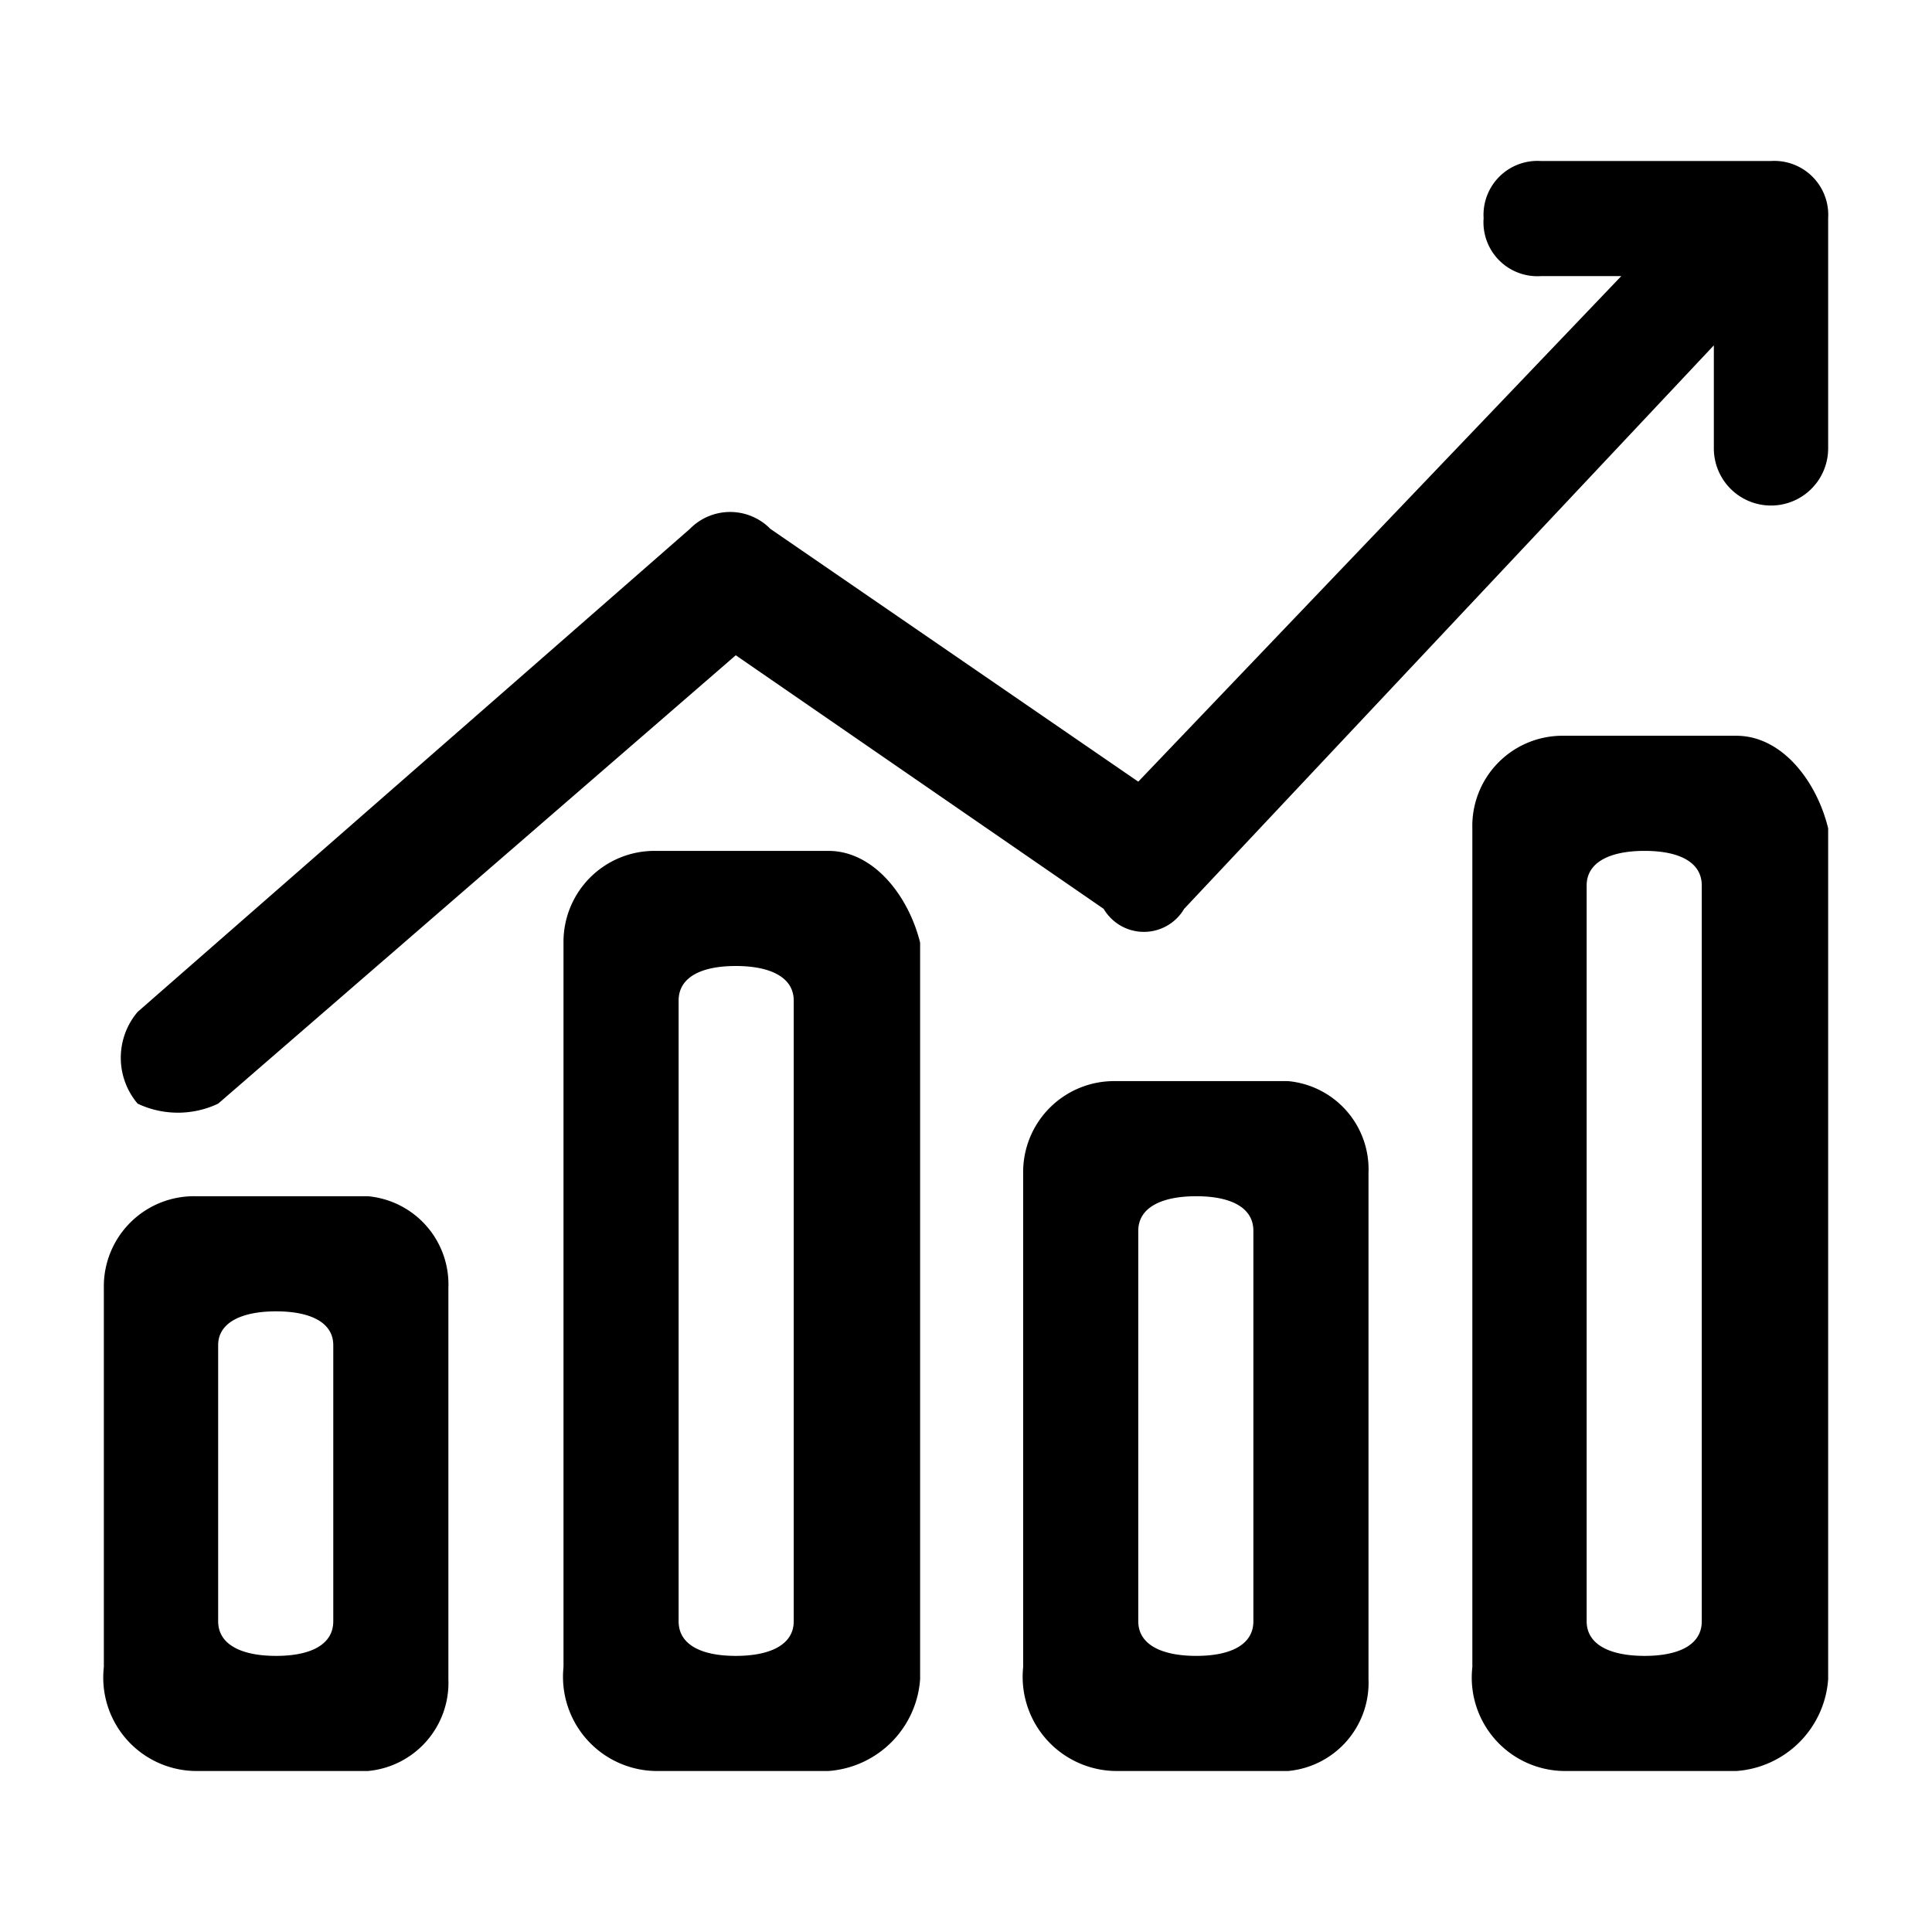 <svg id="图层_1" data-name="图层 1" xmlns="http://www.w3.org/2000/svg" viewBox="0 0 24 24"><defs> </defs><title>shujufenxix</title><path class="cls-1" d="M4.57,14.86H2.43A1.12,1.12,0,0,0,1.29,16v4.71A1.16,1.16,0,0,0,2.43,22H4.57a1.1,1.1,0,0,0,1-1.14V16A1.1,1.1,0,0,0,4.57,14.86Zm-.43,5.28c0,.29-.28.43-.71.43s-.72-.14-.72-.43V16.71c0-.28.29-.42.72-.42s.71.14.71.42Zm6.15-9.57H8.14A1.13,1.13,0,0,0,7,11.71v9A1.17,1.17,0,0,0,8.14,22h2.15a1.23,1.23,0,0,0,1.14-1.14V11.71C11.29,11.14,10.86,10.57,10.29,10.57Zm-.43,9.57c0,.29-.29.43-.72.43s-.71-.14-.71-.43V12.43c0-.29.28-.43.71-.43s.72.14.72.43Zm11.71-11H19.43a1.12,1.12,0,0,0-1.14,1.15V20.71A1.16,1.16,0,0,0,19.43,22h2.14a1.23,1.23,0,0,0,1.14-1.14V10.29C22.57,9.71,22.14,9.14,21.57,9.14Zm-.43,11c0,.29-.28.43-.71.43s-.72-.14-.72-.43V11c0-.29.29-.43.72-.43s.71.14.71.43ZM16,13.43H13.86a1.13,1.13,0,0,0-1.15,1.14v6.14A1.17,1.17,0,0,0,13.86,22H16a1.1,1.1,0,0,0,1-1.14V14.57A1.1,1.1,0,0,0,16,13.43Zm-.43,6.71c0,.29-.28.43-.71.43s-.72-.14-.72-.43V15.29c0-.29.29-.43.72-.43s.71.14.71.43ZM2.71,13.71,9.14,8.14l4.57,3.15a.58.58,0,0,0,1,0l6.58-7V5.57a.71.71,0,1,0,1.42,0V2.71A.67.67,0,0,0,22,2H19.14a.67.67,0,0,0-.71.71.67.67,0,0,0,.71.72h1l-6,6.28L9.57,6.57h0a.7.7,0,0,0-1,0l-6.86,6a.88.88,0,0,0,0,1.14A1.17,1.17,0,0,0,2.71,13.71Z"/></svg>